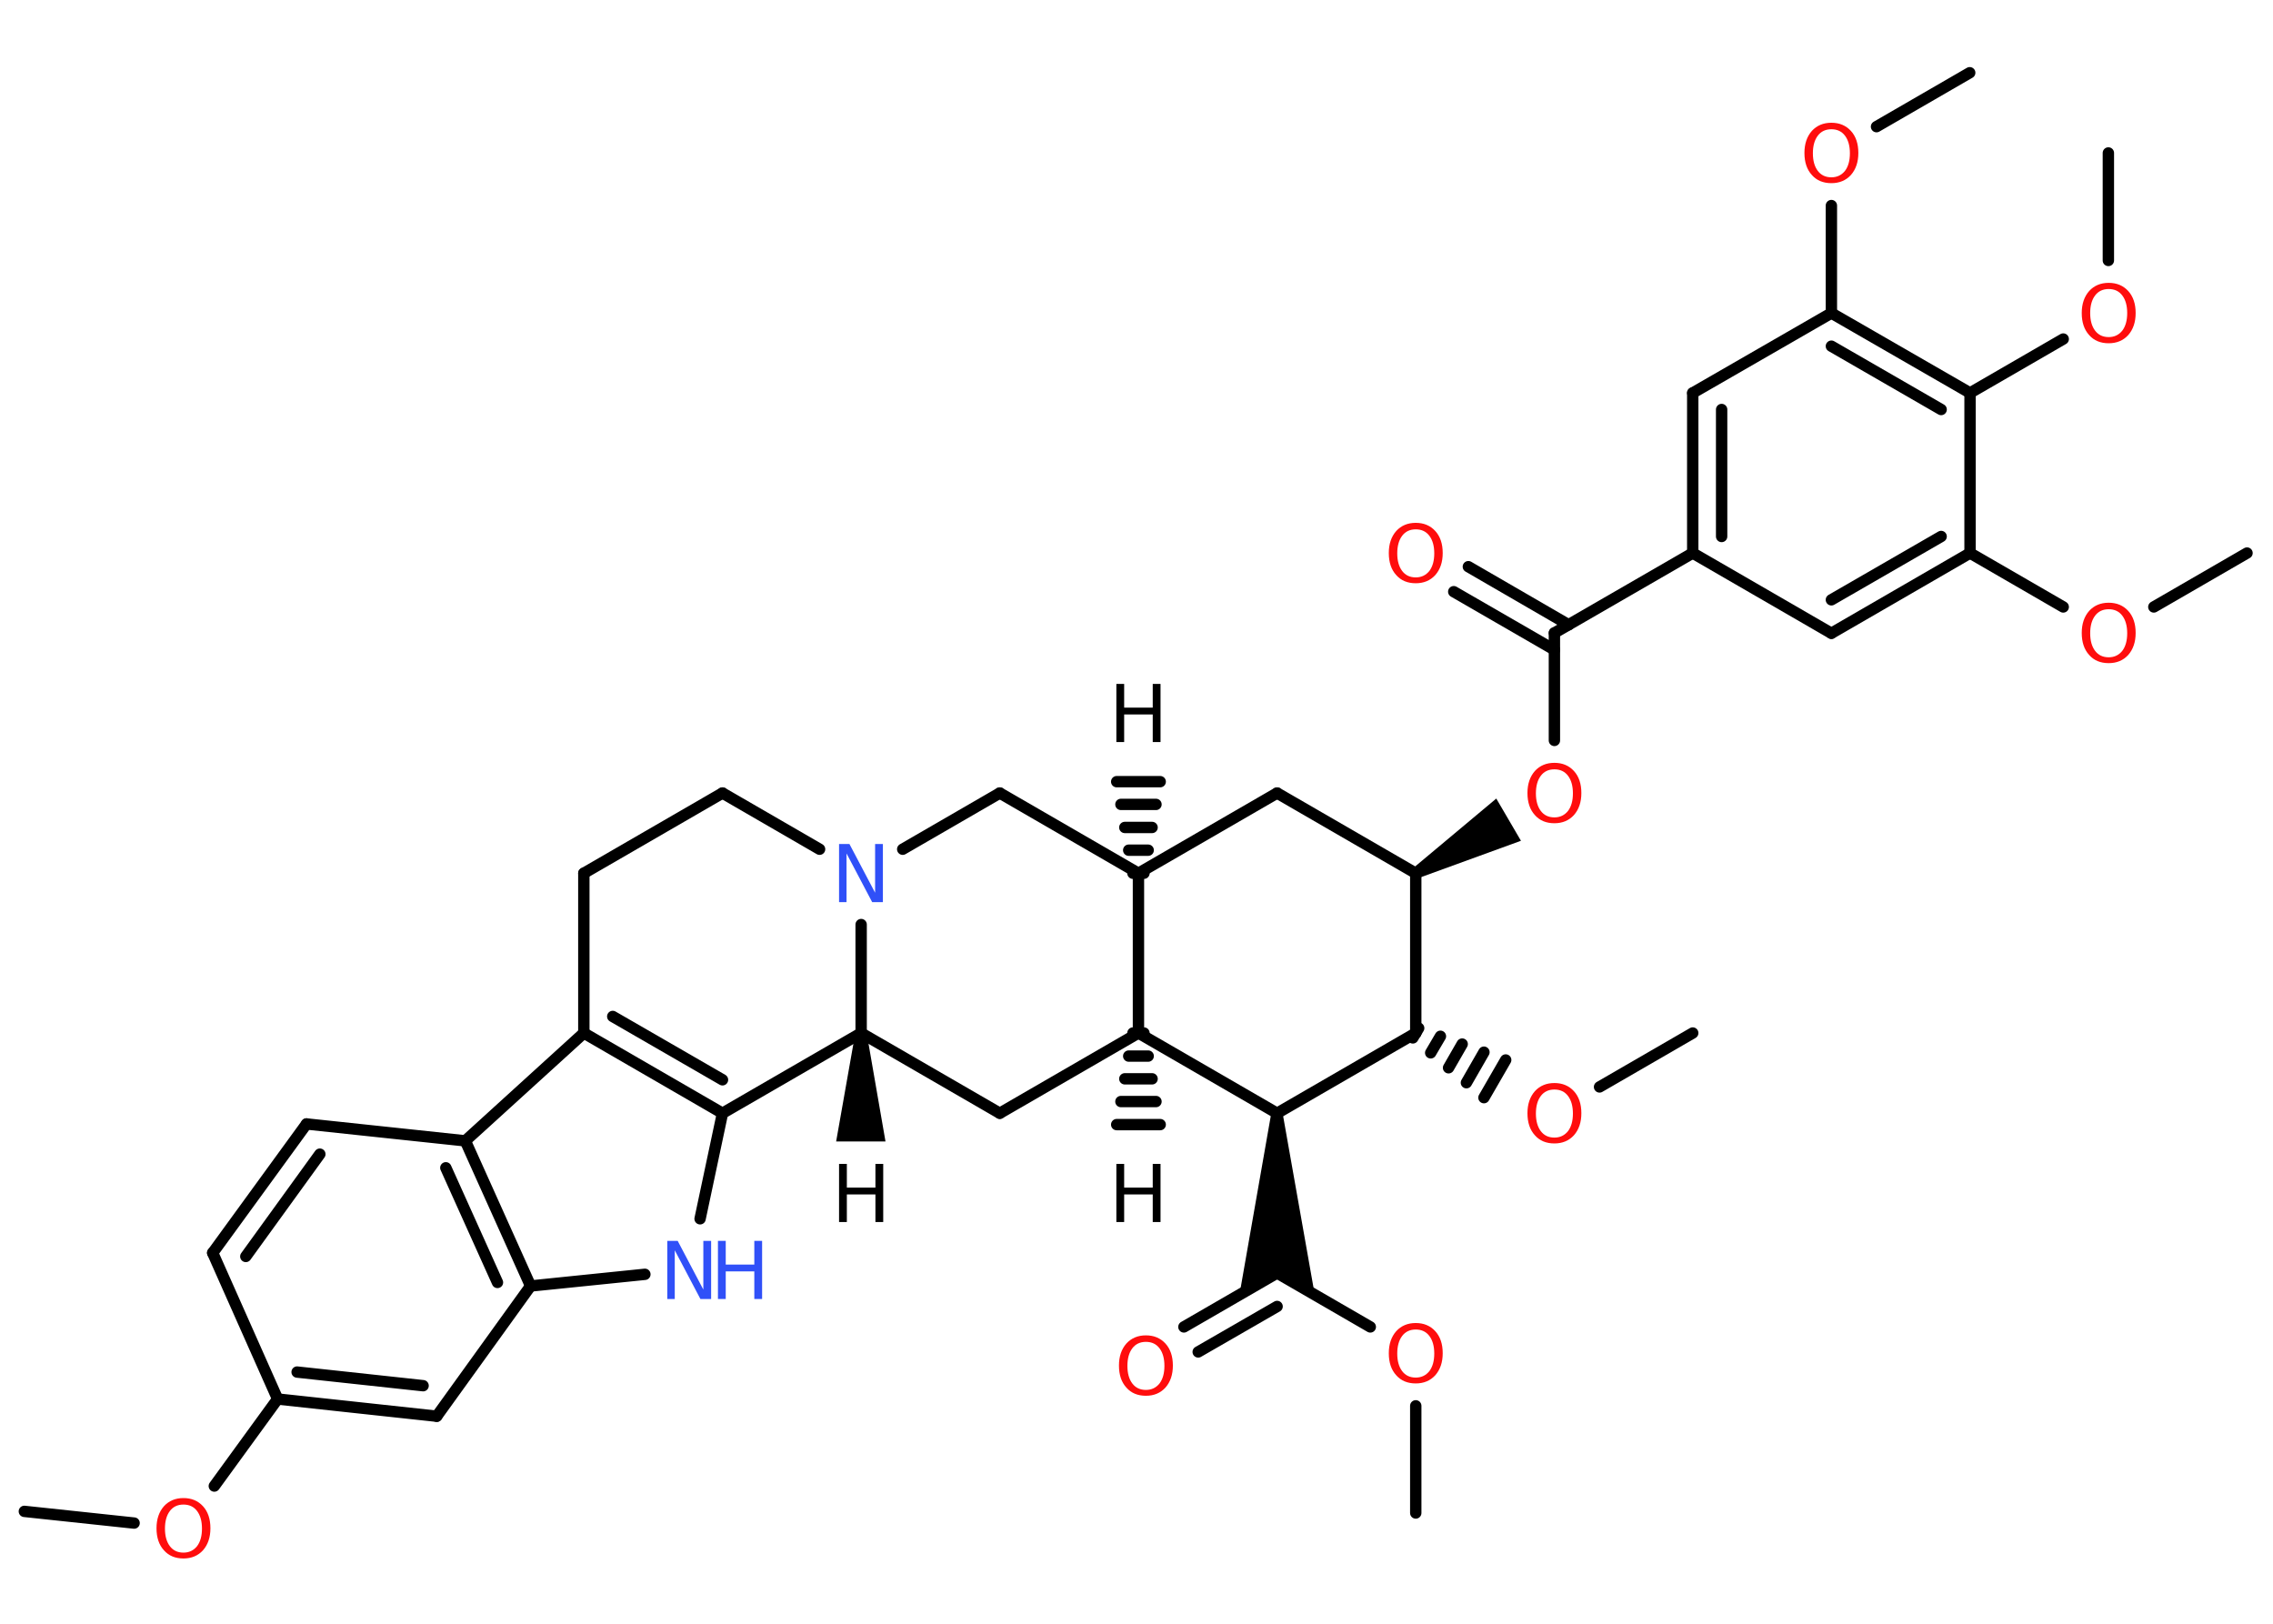 <?xml version='1.0' encoding='UTF-8'?>
<!DOCTYPE svg PUBLIC "-//W3C//DTD SVG 1.1//EN" "http://www.w3.org/Graphics/SVG/1.1/DTD/svg11.dtd">
<svg version='1.2' xmlns='http://www.w3.org/2000/svg' xmlns:xlink='http://www.w3.org/1999/xlink' width='70.0mm' height='50.0mm' viewBox='0 0 70.0 50.0'>
  <desc>Generated by the Chemistry Development Kit (http://github.com/cdk)</desc>
  <g stroke-linecap='round' stroke-linejoin='round' stroke='#000000' stroke-width='.35' fill='#FF0D0D'>
    <rect x='.0' y='.0' width='70.0' height='50.0' fill='#FFFFFF' stroke='none'/>
    <g id='mol1' class='mol'>
      <g id='mol1bnd1' class='bond'>
        <line x1='34.89' y1='26.89' x2='35.23' y2='26.89'/>
        <line x1='34.76' y1='26.18' x2='35.36' y2='26.18'/>
        <line x1='34.64' y1='25.48' x2='35.48' y2='25.48'/>
        <line x1='34.52' y1='24.77' x2='35.6' y2='24.77'/>
        <line x1='34.39' y1='24.07' x2='35.73' y2='24.07'/>
      </g>
      <line id='mol1bnd2' class='bond' x1='35.06' y1='26.89' x2='39.33' y2='24.42'/>
      <line id='mol1bnd3' class='bond' x1='39.33' y1='24.42' x2='43.6' y2='26.89'/>
      <path id='mol1bnd4' class='bond' d='M43.51 26.74l.17 .3l3.16 -1.15l-.38 -.65l-.38 -.65z' stroke='none' fill='#000000'/>
      <line id='mol1bnd5' class='bond' x1='47.87' y1='22.8' x2='47.87' y2='19.49'/>
      <g id='mol1bnd6' class='bond'>
        <line x1='47.87' y1='20.01' x2='44.77' y2='18.22'/>
        <line x1='48.31' y1='19.24' x2='45.22' y2='17.45'/>
      </g>
      <line id='mol1bnd7' class='bond' x1='47.87' y1='19.49' x2='52.13' y2='17.03'/>
      <g id='mol1bnd8' class='bond'>
        <line x1='52.13' y1='12.1' x2='52.13' y2='17.03'/>
        <line x1='53.02' y1='12.61' x2='53.02' y2='16.52'/>
      </g>
      <line id='mol1bnd9' class='bond' x1='52.13' y1='12.1' x2='56.4' y2='9.64'/>
      <line id='mol1bnd10' class='bond' x1='56.4' y1='9.64' x2='56.4' y2='6.33'/>
      <line id='mol1bnd11' class='bond' x1='57.79' y1='3.9' x2='60.66' y2='2.24'/>
      <g id='mol1bnd12' class='bond'>
        <line x1='60.67' y1='12.1' x2='56.4' y2='9.64'/>
        <line x1='59.78' y1='12.61' x2='56.4' y2='10.66'/>
      </g>
      <line id='mol1bnd13' class='bond' x1='60.67' y1='12.1' x2='63.54' y2='10.44'/>
      <line id='mol1bnd14' class='bond' x1='64.93' y1='8.02' x2='64.93' y2='4.71'/>
      <line id='mol1bnd15' class='bond' x1='60.67' y1='12.1' x2='60.67' y2='17.03'/>
      <line id='mol1bnd16' class='bond' x1='60.67' y1='17.03' x2='63.54' y2='18.69'/>
      <line id='mol1bnd17' class='bond' x1='66.33' y1='18.69' x2='69.2' y2='17.03'/>
      <g id='mol1bnd18' class='bond'>
        <line x1='56.4' y1='19.5' x2='60.67' y2='17.03'/>
        <line x1='56.4' y1='18.47' x2='59.78' y2='16.52'/>
      </g>
      <line id='mol1bnd19' class='bond' x1='52.13' y1='17.03' x2='56.4' y2='19.5'/>
      <line id='mol1bnd20' class='bond' x1='43.6' y1='26.89' x2='43.6' y2='31.81'/>
      <g id='mol1bnd21' class='bond'>
        <line x1='43.69' y1='31.66' x2='43.51' y2='31.96'/>
        <line x1='44.36' y1='31.91' x2='44.06' y2='32.42'/>
        <line x1='45.03' y1='32.15' x2='44.61' y2='32.88'/>
        <line x1='45.7' y1='32.4' x2='45.16' y2='33.34'/>
        <line x1='46.37' y1='32.64' x2='45.7' y2='33.8'/>
      </g>
      <line id='mol1bnd22' class='bond' x1='49.26' y1='33.47' x2='52.13' y2='31.81'/>
      <line id='mol1bnd23' class='bond' x1='43.6' y1='31.81' x2='39.33' y2='34.28'/>
      <path id='mol1bnd24' class='bond' d='M39.5 34.28h-.35l-.98 5.59l1.16 -.67l1.16 .67z' stroke='none' fill='#000000'/>
      <g id='mol1bnd25' class='bond'>
        <line x1='39.33' y1='39.2' x2='36.46' y2='40.86'/>
        <line x1='39.33' y1='40.23' x2='36.9' y2='41.63'/>
      </g>
      <line id='mol1bnd26' class='bond' x1='39.33' y1='39.2' x2='42.2' y2='40.86'/>
      <line id='mol1bnd27' class='bond' x1='43.6' y1='43.29' x2='43.6' y2='46.59'/>
      <line id='mol1bnd28' class='bond' x1='39.33' y1='34.28' x2='35.06' y2='31.81'/>
      <line id='mol1bnd29' class='bond' x1='35.06' y1='26.89' x2='35.06' y2='31.81'/>
      <g id='mol1bnd30' class='bond'>
        <line x1='35.23' y1='31.81' x2='34.89' y2='31.81'/>
        <line x1='35.36' y1='32.52' x2='34.76' y2='32.52'/>
        <line x1='35.48' y1='33.22' x2='34.64' y2='33.22'/>
        <line x1='35.6' y1='33.92' x2='34.52' y2='33.92'/>
        <line x1='35.73' y1='34.63' x2='34.39' y2='34.63'/>
      </g>
      <line id='mol1bnd31' class='bond' x1='35.06' y1='31.81' x2='30.79' y2='34.28'/>
      <line id='mol1bnd32' class='bond' x1='30.79' y1='34.28' x2='26.52' y2='31.81'/>
      <path id='mol1bnd33' class='bond' d='M26.69 31.81h-.35l-.59 3.34h.76h.76z' stroke='none' fill='#000000'/>
      <line id='mol1bnd34' class='bond' x1='26.52' y1='31.81' x2='26.52' y2='28.47'/>
      <line id='mol1bnd35' class='bond' x1='25.24' y1='26.15' x2='22.25' y2='24.42'/>
      <line id='mol1bnd36' class='bond' x1='22.25' y1='24.42' x2='17.98' y2='26.89'/>
      <line id='mol1bnd37' class='bond' x1='17.98' y1='26.89' x2='17.98' y2='31.81'/>
      <g id='mol1bnd38' class='bond'>
        <line x1='17.98' y1='31.81' x2='22.25' y2='34.28'/>
        <line x1='18.87' y1='31.3' x2='22.25' y2='33.25'/>
      </g>
      <line id='mol1bnd39' class='bond' x1='26.52' y1='31.81' x2='22.25' y2='34.28'/>
      <line id='mol1bnd40' class='bond' x1='22.25' y1='34.28' x2='21.56' y2='37.53'/>
      <line id='mol1bnd41' class='bond' x1='19.86' y1='39.24' x2='16.34' y2='39.6'/>
      <g id='mol1bnd42' class='bond'>
        <line x1='16.34' y1='39.6' x2='14.33' y2='35.13'/>
        <line x1='15.32' y1='39.49' x2='13.73' y2='35.96'/>
      </g>
      <line id='mol1bnd43' class='bond' x1='17.98' y1='31.81' x2='14.33' y2='35.13'/>
      <line id='mol1bnd44' class='bond' x1='14.33' y1='35.13' x2='9.44' y2='34.61'/>
      <g id='mol1bnd45' class='bond'>
        <line x1='9.44' y1='34.61' x2='6.55' y2='38.58'/>
        <line x1='9.85' y1='35.54' x2='7.57' y2='38.69'/>
      </g>
      <line id='mol1bnd46' class='bond' x1='6.55' y1='38.58' x2='8.55' y2='43.08'/>
      <line id='mol1bnd47' class='bond' x1='8.55' y1='43.08' x2='6.6' y2='45.76'/>
      <line id='mol1bnd48' class='bond' x1='4.13' y1='46.9' x2='.75' y2='46.54'/>
      <g id='mol1bnd49' class='bond'>
        <line x1='8.55' y1='43.08' x2='13.45' y2='43.61'/>
        <line x1='9.15' y1='42.25' x2='13.03' y2='42.67'/>
      </g>
      <line id='mol1bnd50' class='bond' x1='16.34' y1='39.6' x2='13.45' y2='43.61'/>
      <line id='mol1bnd51' class='bond' x1='27.8' y1='26.15' x2='30.79' y2='24.42'/>
      <line id='mol1bnd52' class='bond' x1='35.06' y1='26.89' x2='30.79' y2='24.42'/>
      <path id='mol1atm1' class='atom' d='M34.38 21.06h.24v.73h.88v-.73h.24v1.79h-.24v-.85h-.88v.85h-.24v-1.79z' stroke='none' fill='#000000'/>
      <path id='mol1atm5' class='atom' d='M47.87 23.69q-.27 .0 -.42 .2q-.15 .2 -.15 .54q.0 .34 .15 .54q.15 .2 .42 .2q.26 .0 .42 -.2q.15 -.2 .15 -.54q.0 -.34 -.15 -.54q-.15 -.2 -.42 -.2zM47.87 23.49q.37 .0 .6 .25q.23 .25 .23 .68q.0 .42 -.23 .68q-.23 .25 -.6 .25q-.38 .0 -.6 -.25q-.23 -.25 -.23 -.68q.0 -.42 .23 -.68q.23 -.25 .6 -.25z' stroke='none'/>
      <path id='mol1atm7' class='atom' d='M43.6 16.3q-.27 .0 -.42 .2q-.15 .2 -.15 .54q.0 .34 .15 .54q.15 .2 .42 .2q.26 .0 .42 -.2q.15 -.2 .15 -.54q.0 -.34 -.15 -.54q-.15 -.2 -.42 -.2zM43.6 16.1q.37 .0 .6 .25q.23 .25 .23 .68q.0 .42 -.23 .68q-.23 .25 -.6 .25q-.38 .0 -.6 -.25q-.23 -.25 -.23 -.68q.0 -.42 .23 -.68q.23 -.25 .6 -.25z' stroke='none'/>
      <path id='mol1atm11' class='atom' d='M56.4 3.98q-.27 .0 -.42 .2q-.15 .2 -.15 .54q.0 .34 .15 .54q.15 .2 .42 .2q.26 .0 .42 -.2q.15 -.2 .15 -.54q.0 -.34 -.15 -.54q-.15 -.2 -.42 -.2zM56.4 3.78q.37 .0 .6 .25q.23 .25 .23 .68q.0 .42 -.23 .68q-.23 .25 -.6 .25q-.38 .0 -.6 -.25q-.23 -.25 -.23 -.68q.0 -.42 .23 -.68q.23 -.25 .6 -.25z' stroke='none'/>
      <path id='mol1atm14' class='atom' d='M64.94 8.9q-.27 .0 -.42 .2q-.15 .2 -.15 .54q.0 .34 .15 .54q.15 .2 .42 .2q.26 .0 .42 -.2q.15 -.2 .15 -.54q.0 -.34 -.15 -.54q-.15 -.2 -.42 -.2zM64.94 8.71q.37 .0 .6 .25q.23 .25 .23 .68q.0 .42 -.23 .68q-.23 .25 -.6 .25q-.38 .0 -.6 -.25q-.23 -.25 -.23 -.68q.0 -.42 .23 -.68q.23 -.25 .6 -.25z' stroke='none'/>
      <path id='mol1atm17' class='atom' d='M64.94 18.76q-.27 .0 -.42 .2q-.15 .2 -.15 .54q.0 .34 .15 .54q.15 .2 .42 .2q.26 .0 .42 -.2q.15 -.2 .15 -.54q.0 -.34 -.15 -.54q-.15 -.2 -.42 -.2zM64.94 18.56q.37 .0 .6 .25q.23 .25 .23 .68q.0 .42 -.23 .68q-.23 .25 -.6 .25q-.38 .0 -.6 -.25q-.23 -.25 -.23 -.68q.0 -.42 .23 -.68q.23 -.25 .6 -.25z' stroke='none'/>
      <path id='mol1atm21' class='atom' d='M47.87 33.55q-.27 .0 -.42 .2q-.15 .2 -.15 .54q.0 .34 .15 .54q.15 .2 .42 .2q.26 .0 .42 -.2q.15 -.2 .15 -.54q.0 -.34 -.15 -.54q-.15 -.2 -.42 -.2zM47.87 33.35q.37 .0 .6 .25q.23 .25 .23 .68q.0 .42 -.23 .68q-.23 .25 -.6 .25q-.38 .0 -.6 -.25q-.23 -.25 -.23 -.68q.0 -.42 .23 -.68q.23 -.25 .6 -.25z' stroke='none'/>
      <path id='mol1atm25' class='atom' d='M35.29 41.32q-.27 .0 -.42 .2q-.15 .2 -.15 .54q.0 .34 .15 .54q.15 .2 .42 .2q.26 .0 .42 -.2q.15 -.2 .15 -.54q.0 -.34 -.15 -.54q-.15 -.2 -.42 -.2zM35.29 41.12q.37 .0 .6 .25q.23 .25 .23 .68q.0 .42 -.23 .68q-.23 .25 -.6 .25q-.38 .0 -.6 -.25q-.23 -.25 -.23 -.68q.0 -.42 .23 -.68q.23 -.25 .6 -.25z' stroke='none'/>
      <path id='mol1atm26' class='atom' d='M43.6 40.94q-.27 .0 -.42 .2q-.15 .2 -.15 .54q.0 .34 .15 .54q.15 .2 .42 .2q.26 .0 .42 -.2q.15 -.2 .15 -.54q.0 -.34 -.15 -.54q-.15 -.2 -.42 -.2zM43.6 40.74q.37 .0 .6 .25q.23 .25 .23 .68q.0 .42 -.23 .68q-.23 .25 -.6 .25q-.38 .0 -.6 -.25q-.23 -.25 -.23 -.68q.0 -.42 .23 -.68q.23 -.25 .6 -.25z' stroke='none'/>
      <path id='mol1atm29' class='atom' d='M34.38 35.84h.24v.73h.88v-.73h.24v1.79h-.24v-.85h-.88v.85h-.24v-1.79z' stroke='none' fill='#000000'/>
      <path id='mol1atm32' class='atom' d='M25.84 35.84h.24v.73h.88v-.73h.24v1.79h-.24v-.85h-.88v.85h-.24v-1.79z' stroke='none' fill='#000000'/>
      <path id='mol1atm33' class='atom' d='M25.84 25.99h.32l.79 1.5v-1.5h.24v1.79h-.33l-.79 -1.5v1.5h-.23v-1.79z' stroke='none' fill='#3050F8'/>
      <g id='mol1atm38' class='atom'>
        <path d='M20.55 38.21h.32l.79 1.5v-1.5h.24v1.79h-.33l-.79 -1.5v1.5h-.23v-1.79z' stroke='none' fill='#3050F8'/>
        <path d='M22.11 38.21h.24v.73h.88v-.73h.24v1.79h-.24v-.85h-.88v.85h-.24v-1.79z' stroke='none' fill='#3050F8'/>
      </g>
      <path id='mol1atm44' class='atom' d='M5.65 46.33q-.27 .0 -.42 .2q-.15 .2 -.15 .54q.0 .34 .15 .54q.15 .2 .42 .2q.26 .0 .42 -.2q.15 -.2 .15 -.54q.0 -.34 -.15 -.54q-.15 -.2 -.42 -.2zM5.65 46.13q.37 .0 .6 .25q.23 .25 .23 .68q.0 .42 -.23 .68q-.23 .25 -.6 .25q-.38 .0 -.6 -.25q-.23 -.25 -.23 -.68q.0 -.42 .23 -.68q.23 -.25 .6 -.25z' stroke='none'/>
    </g>
  </g>
</svg>
